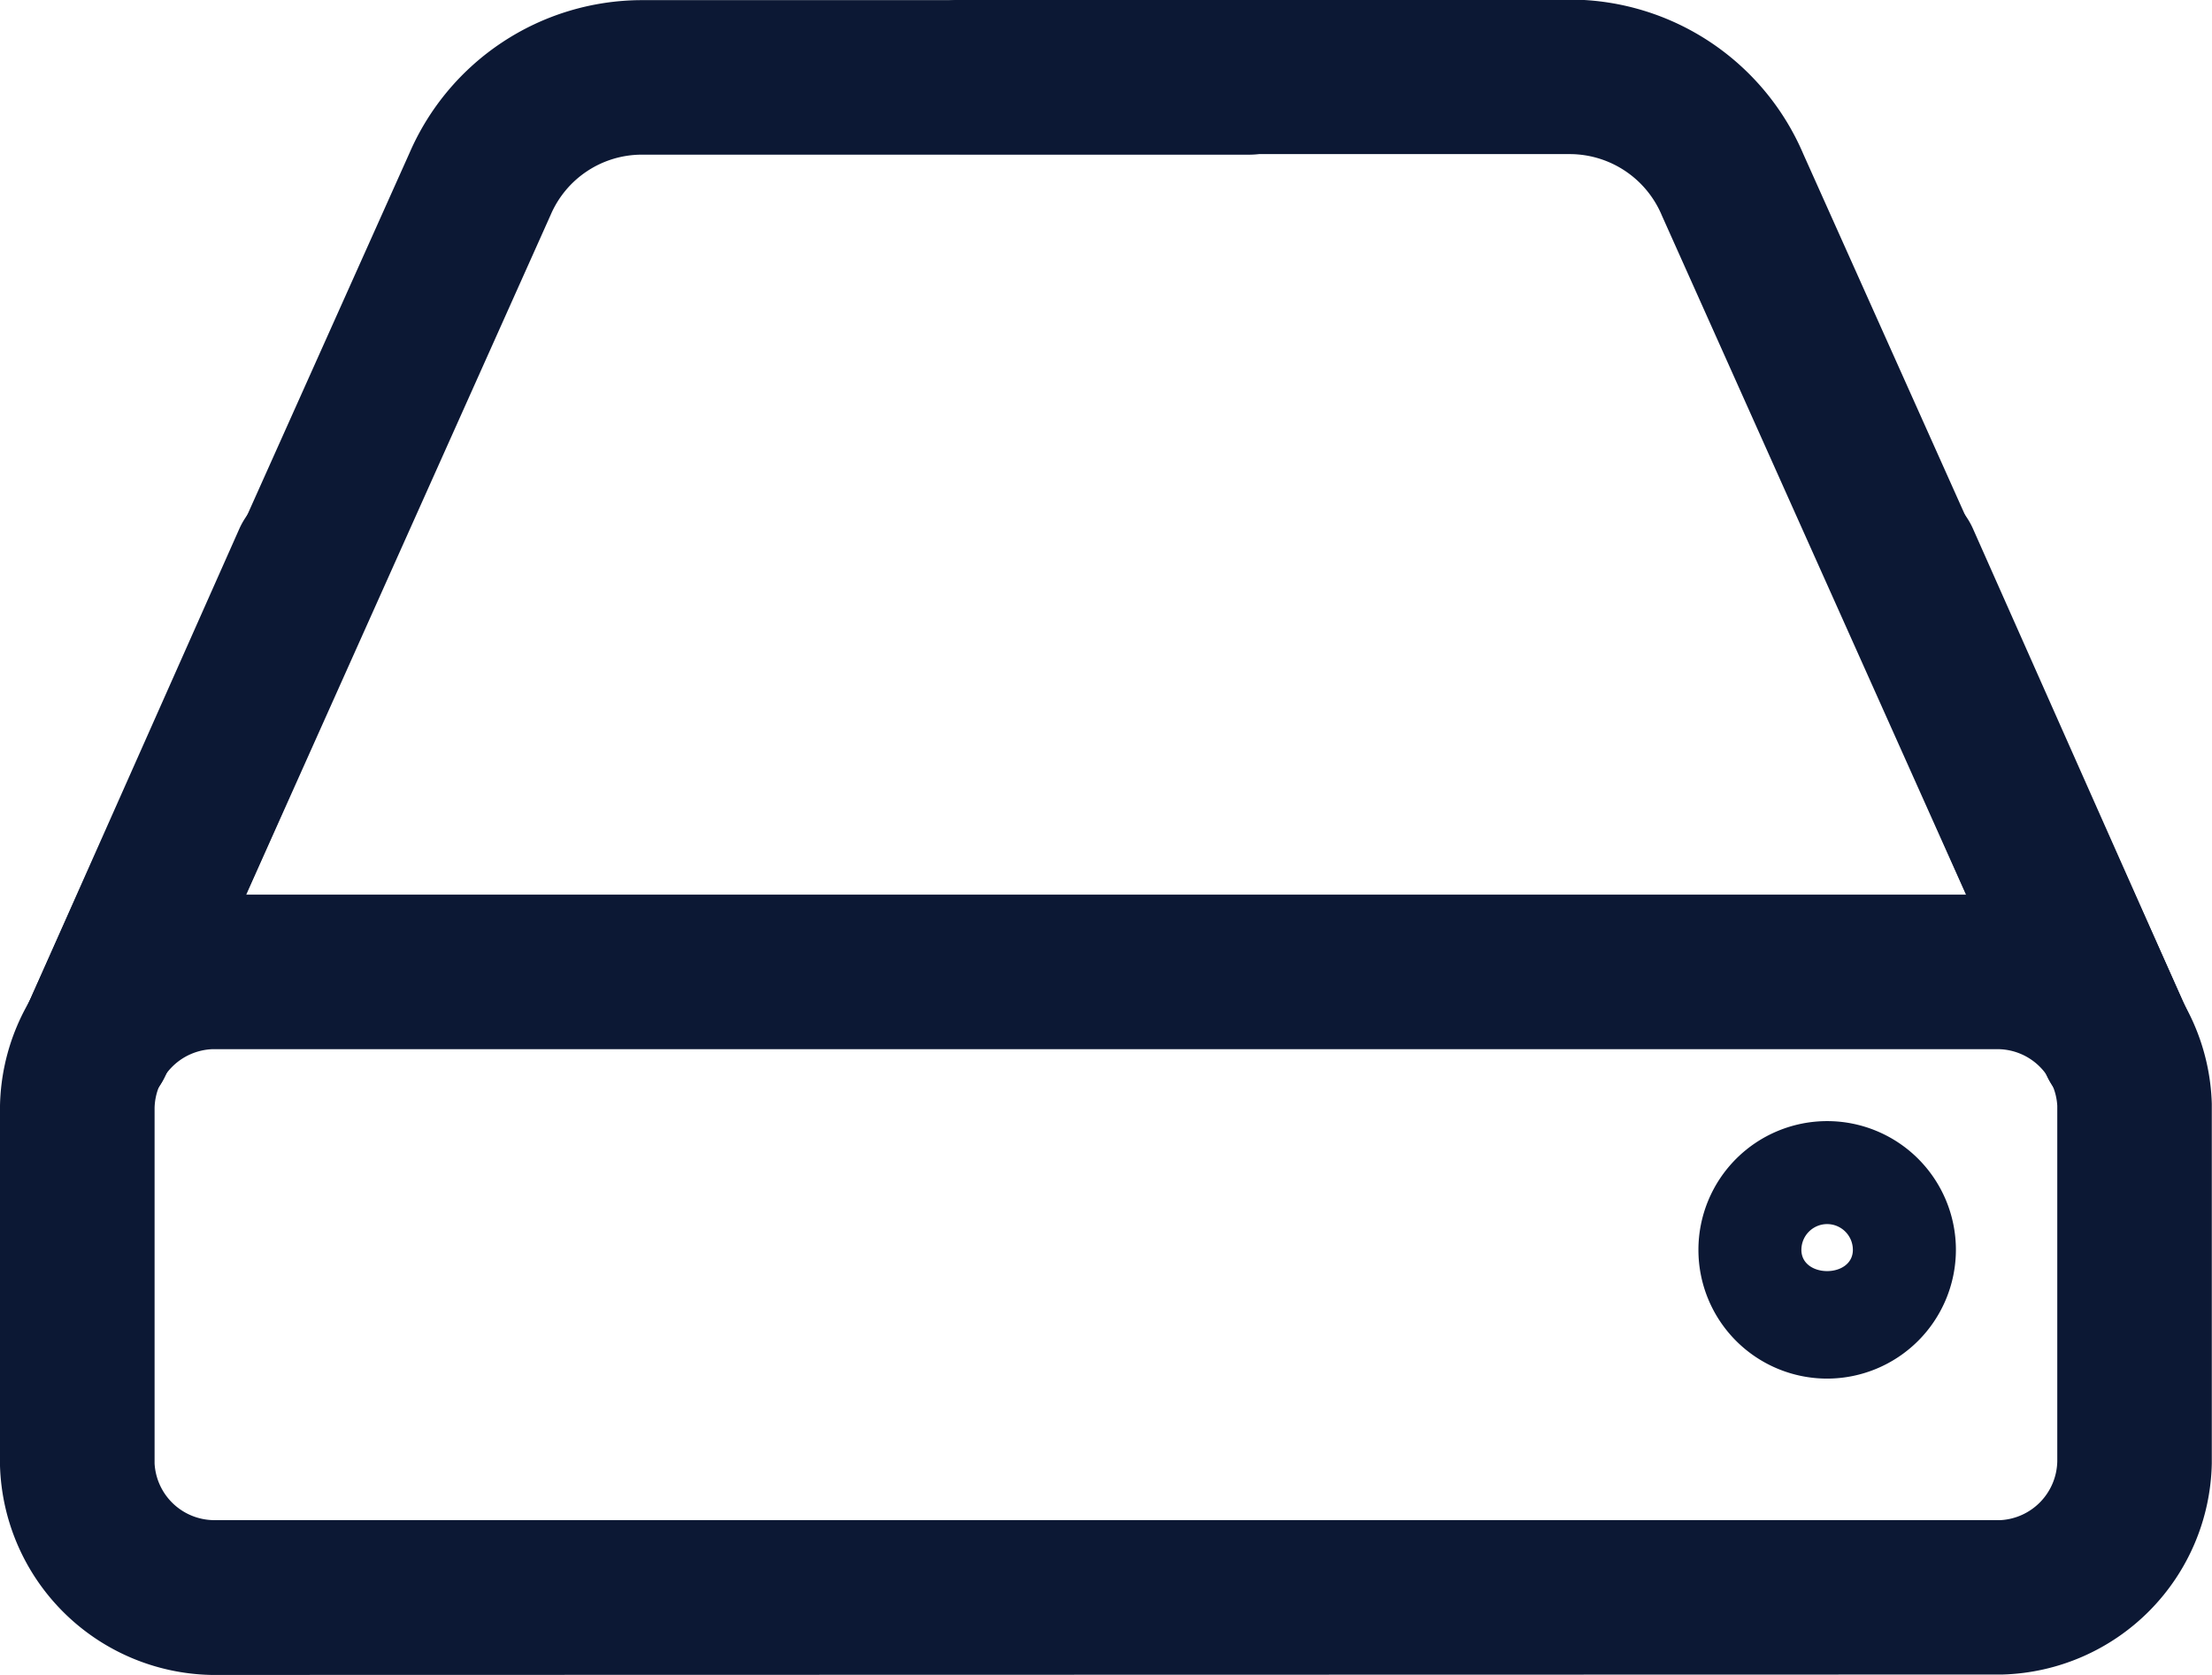 <svg xmlns="http://www.w3.org/2000/svg" width="32.01" height="24.237" viewBox="0 0 32.01 24.237">
  <g id="Group_85043" data-name="Group 85043" transform="translate(-787.782 -459.67)">
    <path id="Path_273613" data-name="Path 273613" d="M262.307,36.46a3.122,3.122,0,0,1-3.057-3.026V28.225a3.119,3.119,0,0,1,3.029-3.056H288.2a3.117,3.117,0,0,1,3.057,3.025V33.4a3.118,3.118,0,0,1-3.026,3.054Zm.018-9.055a.871.871,0,0,0-.838.85V33.4a.868.868,0,0,0,.851.82H288.2a.87.87,0,0,0,.821-.851V28.225a.868.868,0,0,0-.85-.82Z" transform="translate(528.532 447.447)" fill="#0c1834"/>
    <path id="Path_273614" data-name="Path 273614" d="M277.6,31.093a1.863,1.863,0,1,1,1.863-1.863,1.866,1.866,0,0,1-1.863,1.863m0-2.236a.373.373,0,0,0-.373.373c0,.41.745.41.745,0a.373.373,0,0,0-.373-.373" transform="translate(536.623 448.526)" fill="#0c1834"/>
    <path id="Path_273615" data-name="Path 273615" d="M289.8,32.7a1.123,1.123,0,0,1-1.023-.663l-3.105-6.991a1.118,1.118,0,0,1,2.044-.909l3.105,6.991a1.12,1.12,0,0,1-.565,1.477,1.149,1.149,0,0,1-.456.1m-29.26,0a1.138,1.138,0,0,1-.458-.1,1.12,1.12,0,0,1-.562-1.479L265.089,18.7a3.672,3.672,0,0,1,3.348-2.214h8.8a1.118,1.118,0,1,1,0,2.236h-8.8a1.437,1.437,0,0,0-1.306.875l-5.575,12.446a1.119,1.119,0,0,1-1.021.66" transform="translate(528.618 443.186)" fill="#0c1834"/>
    <path id="Path_273616" data-name="Path 273616" d="M260.542,32.7a1.14,1.14,0,0,1-.453-.1,1.119,1.119,0,0,1-.567-1.477l3.107-6.991a1.119,1.119,0,0,1,2.045.909l-3.108,6.991a1.12,1.12,0,0,1-1.024.663m29.26,0a1.12,1.12,0,0,1-1.021-.66l-5.566-12.428a1.447,1.447,0,0,0-1.321-.893H273.1a1.118,1.118,0,0,1,0-2.236h8.8a3.678,3.678,0,0,1,3.359,2.233l5.56,12.409a1.12,1.12,0,0,1-.563,1.479,1.133,1.133,0,0,1-.458.1" transform="translate(528.618 443.186)" fill="#0c1834"/>
  </g>
</svg>
